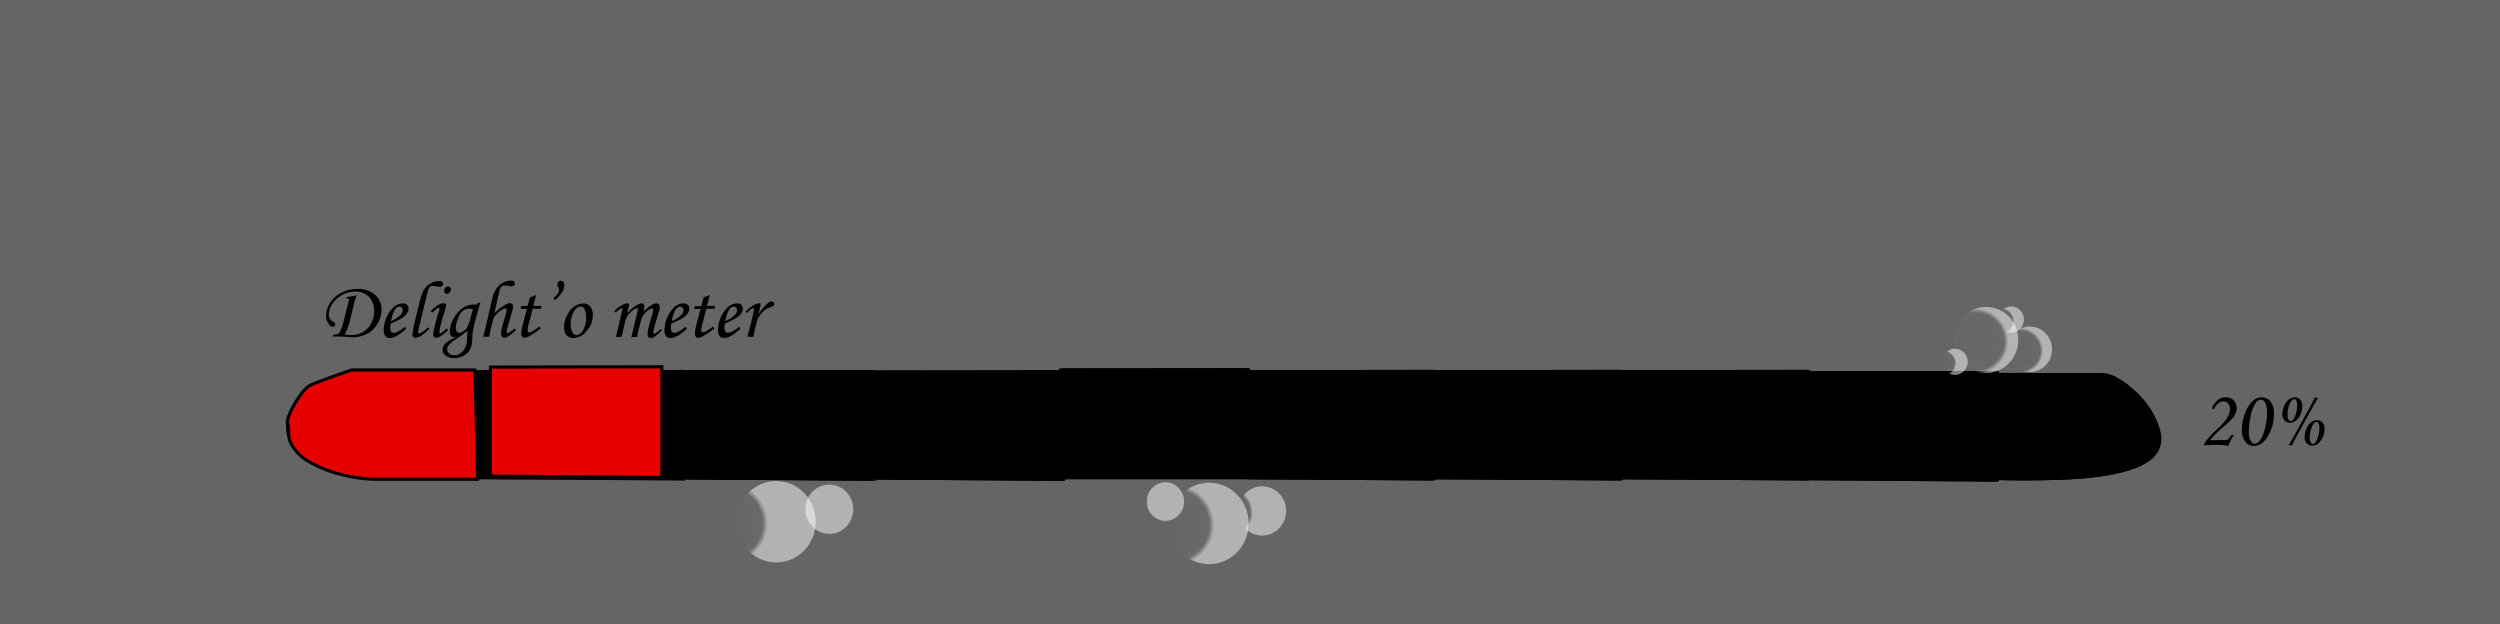 <svg xmlns="http://www.w3.org/2000/svg" xmlns:xlink="http://www.w3.org/1999/xlink" width="800.78" height="200" viewBox="0 0 800.78 200"><rect x="0" y="0" width="800.78" height="200" fill="#333333" stroke="none"/><defs><style>.cls-1{fill:#999;}.cls-1,.cls-3{opacity:0.5;}.cls-2{fill:#e70000;stroke:#000;stroke-miterlimit:10;}.cls-4{fill:url(#radial-gradient);}.cls-5{fill:url(#radial-gradient-2);}.cls-6{fill:url(#radial-gradient-3);}.cls-7{fill:url(#radial-gradient-4);}.cls-8{fill:url(#radial-gradient-5);}.cls-9{fill:url(#radial-gradient-6);}.cls-10{fill:url(#radial-gradient-7);}.cls-11{fill:url(#radial-gradient-8);}.cls-12{fill:url(#radial-gradient-9);}</style><radialGradient id="radial-gradient" cx="-3429.73" cy="3279.13" r="87.04" gradientTransform="translate(747.34 -324.26) scale(0.15 0.15)" gradientUnits="userSpaceOnUse"><stop offset="0" stop-color="#fff" stop-opacity="0"/><stop offset="0.87" stop-color="#fff" stop-opacity="0.05"/><stop offset="1" stop-color="#fff"/></radialGradient><radialGradient id="radial-gradient-2" cx="-3312.82" cy="3252.44" r="52.66" xlink:href="#radial-gradient"/><radialGradient id="radial-gradient-3" cx="-2476.11" cy="3282.75" r="87.04" xlink:href="#radial-gradient"/><radialGradient id="radial-gradient-4" cx="-2359.19" cy="3256.06" r="52.66" xlink:href="#radial-gradient"/><radialGradient id="radial-gradient-5" cx="-2572.39" cy="3236.04" r="41.21" xlink:href="#radial-gradient"/><radialGradient id="radial-gradient-6" cx="-764.25" cy="2890.55" r="70.6" xlink:href="#radial-gradient"/><radialGradient id="radial-gradient-7" cx="-667.97" cy="2910.57" r="48.67" xlink:href="#radial-gradient"/><radialGradient id="radial-gradient-8" cx="-833.02" cy="2937.26" r="28.03" xlink:href="#radial-gradient"/><radialGradient id="radial-gradient-9" cx="-709.13" cy="2847" r="27.93" xlink:href="#radial-gradient"/></defs><g id="Layer_248" data-name="Layer 248"><g id="Layer_249" data-name="Layer 249"><rect class="cls-1" x="-68" y="-729" width="2701" height="1728" rx="12"/></g></g><g id="Layer_1" data-name="Layer 1"><g id="Layer_87" data-name="Layer 87"><path d="M690.94,137.5c3.36,11.76-11.92,15-28,16a292.39,292.39,0,0,1-30,0h-504c-39.51,0-42-16.65-33-27,4.83-5.56,19-8,19-8l44.26.08,505.65.91h8.09s4,0,10.24,5.88A26.46,26.46,0,0,1,690.94,137.5Z"/></g><g id="Layer_86" data-name="Layer 86"><path d="M159.2,118.58V153.5l60.18.44V118.49Z"/></g><g id="Layer_85" data-name="Layer 85"><path d="M219.41,118.65v34.92l60.18.44V118.56Z"/></g><g id="Layer_84" data-name="Layer 84"><path d="M280,118.68V153.6l60.18.44V118.59Z"/></g><g id="Layer_83" data-name="Layer 83"><path d="M339.3,118V153l60.18.44V117.94Z"/></g><g id="Layer_82" data-name="Layer 82"><path d="M398.71,118.56v34.92l60.18.44V118.47Z"/></g><g id="Layer_81" data-name="Layer 81"><path d="M458.71,118.56v34.92l60.18.44V118.47Z"/></g><g id="Layer_80" data-name="Layer 80"><path d="M518.71,118.56v34.92l60.18.44V118.47Z"/></g><g id="Layer_79" data-name="Layer 79"><path d="M579.21,118.91v34.92l60.18.44V118.82Z"/></g><g id="Layer_78" data-name="Layer 78"><path d="M691.84,137.5c3.36,11.76-11.92,15-28,16a292.39,292.39,0,0,1-30,0h-504c-39.51,0-42-16.65-33-27,4.83-5.56,19-8,19-8l44.26.08,505.65.91h8.09s4,0,10.24,5.88A26.54,26.54,0,0,1,691.84,137.5Z"/></g><g id="Layer_77" data-name="Layer 77"><path class="cls-2" d="M157.1,117.58V152.5l54.9.44V117.49Z"/></g><g id="Layer_76" data-name="Layer 76"><path d="M220.31,118.65v34.92l60.18.44V118.56Z"/></g><g id="Layer_75" data-name="Layer 75"><path d="M280.94,118.68V153.6l60.18.44V118.59Z"/></g><g id="Layer_74" data-name="Layer 74"><path d="M340.2,118V153l60.18.44V117.94Z"/></g><g id="Layer_73" data-name="Layer 73"><path d="M399.6,118.56v34.92l60.19.44V118.47Z"/></g><g id="Layer_72" data-name="Layer 72"><path d="M459.6,118.56v34.92l60.19.44V118.47Z"/></g><g id="Layer_71" data-name="Layer 71"><path d="M519.6,118.56v34.92l60.19.44V118.47Z"/></g><g id="Layer_70" data-name="Layer 70"><path d="M580.11,118.91v34.92l60.18.44V118.82Z"/></g><g id="Layer_69" data-name="Layer 69"><path d="M110.88,95.67l.13-.54a22.54,22.54,0,0,0,3.26-.56,25,25,0,0,0-1,3.2l-.84,3.54a22.14,22.14,0,0,1-2,5.79,10.46,10.46,0,0,0,1.93.22,7.59,7.59,0,0,0,3.86-.94,6.68,6.68,0,0,0,2.62-2.72,8.11,8.11,0,0,0,1-4,6.3,6.3,0,0,0-1.65-4.55,5.66,5.66,0,0,0-4.31-1.72,8.83,8.83,0,0,0-4.23,1.07,8.56,8.56,0,0,0-3.16,2.82,6.23,6.23,0,0,0-1.16,3.42,2.54,2.54,0,0,0,1.42,2.39,1.62,1.62,0,0,1,.53.39.69.69,0,0,1,.12.41.78.78,0,0,1-.23.54.74.74,0,0,1-.55.23,1.72,1.72,0,0,1-1.31-.88,4.43,4.43,0,0,1-.87-2.56,7.74,7.74,0,0,1,1.31-4.22,9.13,9.13,0,0,1,3.62-3.24,11,11,0,0,1,5.17-1.21,8,8,0,0,1,5.58,1.88,6.05,6.05,0,0,1,2.07,4.7,8.66,8.66,0,0,1-1.44,4.83,8.32,8.32,0,0,1-3.5,3.13,9.67,9.67,0,0,1-4.09.94c-.44,0-1.2,0-2.28-.13-.92-.07-1.78-.1-2.6-.1-.38,0-1,0-1.74,0l.29-.62a4.9,4.9,0,0,0,1.45-.21,1.16,1.16,0,0,0,.49-.47,13,13,0,0,0,1-2.54l.88-3.31,1-4.14a2.2,2.2,0,0,0,.08-.52.41.41,0,0,0-.13-.32.48.48,0,0,0-.35-.12Z"/><path d="M129.69,104.7l.42.56c-2.08,2-3.85,3-5.34,3a1.64,1.64,0,0,1-1.37-.61,3.19,3.19,0,0,1-.48-2,10.23,10.23,0,0,1,1.65-5.4c1.24-2,2.71-3.06,4.43-3.06a1.94,1.94,0,0,1,1.38.45,1.6,1.6,0,0,1,.48,1.23,2.73,2.73,0,0,1-.58,1.63,6.57,6.57,0,0,1-2,1.66c-.49.28-1.54.79-3.15,1.51A8.79,8.79,0,0,0,125,105a2.09,2.09,0,0,0,.28,1.26,1,1,0,0,0,.84.35,2.66,2.66,0,0,0,1.14-.29A15.66,15.66,0,0,0,129.69,104.7Zm-4.45-1.84a9.86,9.86,0,0,0,3.08-2,2.17,2.17,0,0,0,.7-1.46,1.29,1.29,0,0,0-.29-.87,1,1,0,0,0-.74-.32,1.49,1.49,0,0,0-.92.35,3.53,3.53,0,0,0-1,1.43A13.33,13.33,0,0,0,125.24,102.86Z"/><path d="M137.15,104.83l.43.46a12.56,12.56,0,0,1-2.34,2,4.24,4.24,0,0,1-2.23.92.82.82,0,0,1-.64-.29,1.24,1.24,0,0,1-.26-.82,23.43,23.43,0,0,1,.79-4.22l1.37-5.57a24.35,24.35,0,0,1,1.25-4A5.93,5.93,0,0,1,140.79,90a1.31,1.31,0,0,1,.85.26.81.81,0,0,1,.31.64.86.86,0,0,1-.3.67,1.35,1.35,0,0,1-.89.26,5.92,5.92,0,0,1-1.07-.13,7.87,7.87,0,0,0-1.13-.1,1.17,1.17,0,0,0-.78.22,2.65,2.65,0,0,0-.67,1.27q-.3,1-1,3.84l-1.27,5.32c-.63,2.67-.94,4.06-.94,4.18s.1.41.29.41a1.74,1.74,0,0,0,.81-.33A12.6,12.6,0,0,0,137.15,104.83Z"/><path d="M138.51,100.16l-.56-.44a9.83,9.83,0,0,1,2.32-2,3.7,3.7,0,0,1,1.78-.59.94.94,0,0,1,.62.18.58.58,0,0,1,.22.48,24.5,24.5,0,0,1-.83,3.12,31.94,31.94,0,0,0-1.34,5.43.49.49,0,0,0,.09.3.24.24,0,0,0,.19.12c.27,0,1-.52,2.08-1.57l.5.48a17.26,17.26,0,0,1-2.54,2.1,2.9,2.9,0,0,1-1.31.45.88.88,0,0,1-.7-.28,1,1,0,0,1-.26-.77c0-1.06.63-3.64,1.9-7.76a1.78,1.78,0,0,0,.09-.52c0-.17-.08-.25-.23-.25a1.18,1.18,0,0,0-.58.2A14.94,14.94,0,0,0,138.51,100.16Zm5-8.41a.89.89,0,0,1,.65.26.93.93,0,0,1,.25.67,1.4,1.4,0,0,1-.39,1,1.11,1.11,0,0,1-.86.43.84.84,0,0,1-.64-.27,1,1,0,0,1-.25-.7,1.4,1.4,0,0,1,.36-1A1.19,1.19,0,0,1,143.5,91.75Z"/><path d="M152.89,97.12l1-.23q-.93,3-1.7,6a35.37,35.37,0,0,0-.77,3.55,12.4,12.4,0,0,0-.13,1.81,10,10,0,0,1-.4,2.94,4.8,4.8,0,0,1-2,2.51,6.12,6.12,0,0,1-3.45,1,4.14,4.14,0,0,1-2.7-.81,2.34,2.34,0,0,1-1-1.85,2.81,2.81,0,0,1,.79-1.91,8.81,8.81,0,0,1,2.44-1.63c.63-.33,1.22-.67,1.77-1a3.6,3.6,0,0,1-1.47.48,1.07,1.07,0,0,1-.83-.44,1.72,1.72,0,0,1-.37-1.16,8.94,8.94,0,0,1,1.39-4.64,9.78,9.78,0,0,1,3.35-3.46,5.8,5.8,0,0,1,3-.71l.88,0Zm-3.14,8.8a39.19,39.19,0,0,1-3.34,2.48,13.21,13.21,0,0,0-2.67,2.12,2.27,2.27,0,0,0-.49,1.39,1.7,1.7,0,0,0,.64,1.3,2.24,2.24,0,0,0,1.56.58,3.67,3.67,0,0,0,1.68-.42,4.24,4.24,0,0,0,1.41-1.24,4.54,4.54,0,0,0,.84-1.82,13.46,13.46,0,0,0,.24-2.69C149.63,107.38,149.67,106.81,149.75,105.92ZM151.47,99a5.64,5.64,0,0,0-1.08-.11,3.43,3.43,0,0,0-2.07.63,4.93,4.93,0,0,0-1.47,2.13,10,10,0,0,0-.85,3.57,1.48,1.48,0,0,0,.34,1,.93.93,0,0,0,.75.41,2.44,2.44,0,0,0,1.26-.49,4.06,4.06,0,0,0,1.22-1.22,9.81,9.81,0,0,0,1-2.54Z"/><path d="M164.93,105.2l.33.47a11.4,11.4,0,0,1-2.4,2,2.8,2.8,0,0,1-1.38.52.87.87,0,0,1-.72-.35,1.85,1.85,0,0,1-.27-1.11,7.74,7.74,0,0,1,.21-1.48c.14-.64.53-2,1.18-4.17a12.27,12.27,0,0,0,.43-1.84c0-.27-.14-.4-.43-.4a2.6,2.6,0,0,0-1.34.53,8.13,8.13,0,0,0-2,1.87,5.78,5.78,0,0,0-.88,2.16l-1,4.44h-1.89c.4-1.48.72-2.69.94-3.63l1.86-8.14a10.24,10.24,0,0,1,1.34-3.47,6.18,6.18,0,0,1,2.17-2,5.61,5.61,0,0,1,2.65-.73,1.24,1.24,0,0,1,.86.28.85.85,0,0,1,.32.68.78.78,0,0,1-.31.61,1.31,1.31,0,0,1-.85.26,6.56,6.56,0,0,1-.78-.06,12.49,12.49,0,0,0-1.52-.17,1.14,1.14,0,0,0-.95.48,6.41,6.41,0,0,0-.76,2.22l-1.42,6.26a16.53,16.53,0,0,1,3.29-2.67,3.56,3.56,0,0,1,1.68-.65,1.06,1.06,0,0,1,.78.29,1.18,1.18,0,0,1,.28.82,3.69,3.69,0,0,1-.11.86c-.11.5-.37,1.4-.77,2.72-.56,1.81-.88,2.93-1,3.37a5.37,5.37,0,0,0-.14,1.18.53.53,0,0,0,.07.31.22.22,0,0,0,.21.1q.3,0,1.14-.72C164.1,105.87,164.48,105.56,164.93,105.2Z"/><path d="M169.73,95.26l2-.78L170.83,98h2.63l-.2.9h-2.63l-1.11,4.25a12.26,12.26,0,0,0-.53,2.67.68.68,0,0,0,.15.49.54.54,0,0,0,.4.15,2.73,2.73,0,0,0,1.2-.47,14.82,14.82,0,0,0,2-1.41l.48.59a31.44,31.44,0,0,1-3.72,2.56,3.56,3.56,0,0,1-1.51.47.88.88,0,0,1-.74-.34,1.75,1.75,0,0,1-.28-1.12,12.53,12.53,0,0,1,.48-2.79l1.3-5h-2.06L167,98H169Z"/><path d="M177.57,96.23l-.21-.81a7.39,7.39,0,0,0,1.39-1.5,2.25,2.25,0,0,0,.32-1.08,2.14,2.14,0,0,0-.3-.85,1.84,1.84,0,0,1-.24-.85,1.18,1.18,0,0,1,.3-.84,1,1,0,0,1,.78-.33,1,1,0,0,1,.82.38,1.43,1.43,0,0,1,.33,1,4.37,4.37,0,0,1-.69,2.23A11.09,11.09,0,0,1,177.57,96.23Z"/><path d="M187,97.21a2.58,2.58,0,0,1,2.07,1,4.19,4.19,0,0,1,.82,2.76,7.47,7.47,0,0,1-2,5.06,5.64,5.64,0,0,1-4.19,2.24,2.89,2.89,0,0,1-2.19-.89,3.43,3.43,0,0,1-.83-2.43,8.59,8.59,0,0,1,1.53-4.92A5.64,5.64,0,0,1,187,97.21Zm-1.08,1c-.72,0-1.41.52-2.09,1.55a7.7,7.7,0,0,0-1,4.25,4.71,4.71,0,0,0,.63,2.61,1.4,1.4,0,0,0,1.21.7,2.43,2.43,0,0,0,1.95-1.32,7.72,7.72,0,0,0,1.11-4.26,5.33,5.33,0,0,0-.51-2.71A1.49,1.49,0,0,0,185.94,98.16Z"/><path d="M197.18,100.13l-.38-.51a10.42,10.42,0,0,1,2.38-1.85,4.21,4.21,0,0,1,1.79-.6.58.58,0,0,1,.4.12.37.37,0,0,1,.13.31,4.18,4.18,0,0,1-.2,1c-.2.71-.33,1.28-.41,1.69,2-2.06,3.58-3.1,4.65-3.1a.82.82,0,0,1,.63.23,1,1,0,0,1,.22.72,7.63,7.63,0,0,1-.38,1.82,12.49,12.49,0,0,1,2.51-2.14,3.71,3.71,0,0,1,1.67-.63,1.06,1.06,0,0,1,.82.31,1.28,1.28,0,0,1,.3.94,4.23,4.23,0,0,1-.13.9c-.09.35-.39,1.4-.93,3.17a22.46,22.46,0,0,0-1,3.93c0,.28.12.43.35.43a.76.76,0,0,0,.47-.16,11.09,11.09,0,0,0,1.54-1.32l.42.46c-.18.14-.51.44-1,.89a11.92,11.92,0,0,1-1.4,1.14,2.58,2.58,0,0,1-1.24.43.85.85,0,0,1-.68-.37,1.69,1.69,0,0,1-.29-1,6.71,6.71,0,0,1,.18-1.42c.12-.55.46-1.77,1-3.68a14.88,14.88,0,0,0,.65-2.6c0-.29-.13-.43-.38-.43a1.81,1.81,0,0,0-.85.31,6.5,6.5,0,0,0-1.83,1.62,5.93,5.93,0,0,0-.89,2.09q-.85,3.14-1.27,5.12h-1.8l1.89-7.76a9.35,9.35,0,0,0,.2-1,.46.46,0,0,0-.1-.32.38.38,0,0,0-.29-.1,2.2,2.2,0,0,0-1.07.53,7,7,0,0,0-1.8,1.75,8.28,8.28,0,0,0-.95,2.57l-1,4.29h-1.83l1.44-6.06q.63-2.62.63-2.85c0-.2-.07-.3-.23-.3C198.86,98.68,198.19,99.17,197.18,100.13Z"/><path d="M219.61,104.7l.42.56c-2.08,2-3.85,3-5.33,3a1.66,1.66,0,0,1-1.38-.61,3.19,3.19,0,0,1-.48-2,10.23,10.23,0,0,1,1.65-5.4q1.86-3.06,4.43-3.06a1.94,1.94,0,0,1,1.38.45,1.6,1.6,0,0,1,.48,1.23,2.78,2.78,0,0,1-.57,1.63,6.75,6.75,0,0,1-2.05,1.66c-.49.28-1.54.79-3.15,1.51a8.79,8.79,0,0,0-.11,1.31,2.09,2.09,0,0,0,.28,1.26,1,1,0,0,0,.84.35,2.66,2.66,0,0,0,1.14-.29A15.66,15.66,0,0,0,219.61,104.7Zm-4.44-1.84a9.92,9.92,0,0,0,3.07-2,2.17,2.17,0,0,0,.7-1.46,1.29,1.29,0,0,0-.29-.87,1,1,0,0,0-.74-.32,1.49,1.49,0,0,0-.92.35,3.63,3.63,0,0,0-1,1.43A12.74,12.74,0,0,0,215.17,102.86Z"/><path d="M225.35,95.26l2-.78L226.45,98h2.63l-.2.9h-2.63l-1.11,4.25a12.26,12.26,0,0,0-.53,2.67.68.68,0,0,0,.15.49.52.52,0,0,0,.4.15,2.73,2.73,0,0,0,1.2-.47,14.73,14.73,0,0,0,2-1.41l.49.59a32.32,32.32,0,0,1-3.72,2.56,3.56,3.56,0,0,1-1.51.47.91.91,0,0,1-.75-.34,1.82,1.82,0,0,1-.27-1.12,12.53,12.53,0,0,1,.48-2.79l1.3-5h-2.06l.23-.9h2.06Z"/><path d="M236.76,104.7l.42.56q-3.1,3-5.33,3a1.67,1.67,0,0,1-1.38-.61,3.19,3.19,0,0,1-.48-2,10.23,10.23,0,0,1,1.65-5.4q1.86-3.06,4.43-3.06a1.93,1.93,0,0,1,1.38.45,1.6,1.6,0,0,1,.48,1.23,2.78,2.78,0,0,1-.57,1.63,6.63,6.63,0,0,1-2.05,1.66c-.49.28-1.54.79-3.15,1.51a8.79,8.79,0,0,0-.11,1.31,2.08,2.08,0,0,0,.29,1.26,1,1,0,0,0,.83.35,2.63,2.63,0,0,0,1.14-.29A15.2,15.2,0,0,0,236.76,104.7Zm-4.44-1.84a9.92,9.92,0,0,0,3.07-2,2.17,2.17,0,0,0,.7-1.46,1.29,1.29,0,0,0-.29-.87,1,1,0,0,0-.74-.32,1.47,1.47,0,0,0-.91.35,3.55,3.55,0,0,0-1,1.43A12.74,12.74,0,0,0,232.32,102.86Z"/><path d="M241.29,107.89H239.4l.89-3.42c.43-1.67.81-3.26,1.13-4.77a4.27,4.27,0,0,0,.11-.7c0-.2-.09-.3-.28-.3a1.21,1.21,0,0,0-.58.26,11.2,11.2,0,0,0-1.42,1.29l-.4-.45a9.94,9.94,0,0,1,2.44-2,4.28,4.28,0,0,1,1.85-.65.58.58,0,0,1,.37.1.39.39,0,0,1,.13.28,6.36,6.36,0,0,1-.17.88l-.55,2.28a16.34,16.34,0,0,1,2.9-3.47,2.23,2.23,0,0,1,1.3-.68.88.88,0,0,1,.63.24.8.8,0,0,1,0,1.17,3.78,3.78,0,0,1-1.24.57,5.26,5.26,0,0,0-1.52.76,7.16,7.16,0,0,0-1.3,1.36,7.07,7.07,0,0,0-1,1.59,25.73,25.73,0,0,0-.85,3.16Z"/></g><g id="Layer_68" data-name="Layer 68"><path d="M709.12,131.1l-.65-.32a7.43,7.43,0,0,1,2.08-2.76,4,4,0,0,1,2.4-.77,3.38,3.38,0,0,1,3.51,3.39,4.54,4.54,0,0,1-.35,1.7,6.26,6.26,0,0,1-1.13,1.8,27.27,27.27,0,0,1-2.79,2.58,31,31,0,0,0-4.31,4.31c1.1-.06,2.25-.08,3.42-.08h1a2.42,2.42,0,0,0,1.27-.17,5.68,5.68,0,0,0,1.13-1.45h.88a14.41,14.41,0,0,0-1.79,3.49c-.6-.11-1.24-.19-1.91-.25s-1.37-.08-2.1-.08-2.16.05-3.85.16l.25-.8a23.81,23.81,0,0,1,3.46-3.87,32.5,32.5,0,0,0,2.93-3,9.53,9.53,0,0,0,1.38-2.32,4.22,4.22,0,0,0,.33-1.58,2.6,2.6,0,0,0-.62-1.83,2,2,0,0,0-1.53-.69,2.53,2.53,0,0,0-1.5.55A6.32,6.32,0,0,0,709.12,131.1Z"/><path d="M724.37,127.28a3.57,3.57,0,0,1,2.91,1.33,6.18,6.18,0,0,1,1.1,4,13.6,13.6,0,0,1-1.9,7q-1.9,3.25-4.6,3.25a3.31,3.31,0,0,1-2.69-1.39,5.91,5.91,0,0,1-1.1-3.77,14.47,14.47,0,0,1,1.1-5.5,9.46,9.46,0,0,1,2.46-3.81A4.29,4.29,0,0,1,724.37,127.28Zm-.23.75a2.21,2.21,0,0,0-1.61,1,11.06,11.06,0,0,0-1.51,3.84,22.15,22.15,0,0,0-.69,5.32,5.74,5.74,0,0,0,.59,3,1.64,1.64,0,0,0,1.35.93,1.9,1.9,0,0,0,1.33-.68,9.07,9.07,0,0,0,1.77-3.78,20.55,20.55,0,0,0,.79-5.58,6.34,6.34,0,0,0-.66-3.25A1.52,1.52,0,0,0,724.14,128Z"/><path d="M735.07,127.29a2.22,2.22,0,0,1,1.72.73,3,3,0,0,1,.67,2.06,6.11,6.11,0,0,1-1.38,3.94,3.23,3.23,0,0,1-2.6,1.39,2.21,2.21,0,0,1-1.72-.74,2.81,2.81,0,0,1-.68-2,6.58,6.58,0,0,1,1.14-3.7A3.35,3.35,0,0,1,735.07,127.29Zm-.18.55c-.53,0-1,.53-1.48,1.59a8.72,8.72,0,0,0-.69,3.51,2.77,2.77,0,0,0,.3,1.46.85.85,0,0,0,.69.47c.47,0,.9-.41,1.28-1.23a9.12,9.12,0,0,0,.83-3.85,3.05,3.05,0,0,0-.33-1.55A.71.71,0,0,0,734.89,127.84Zm-1.8,14.75c.72-1.2,1.34-2.27,1.85-3.2l4.66-8.47q1.11-2.05,1.92-3.63a6.93,6.93,0,0,0,1,.18c-.78,1.26-1.52,2.52-2.21,3.78l-4.08,7.43q-1.12,2-2.08,4a6,6,0,0,0-.65-.08Zm9.1-8a2.24,2.24,0,0,1,1.72.73,3,3,0,0,1,.67,2.07,6.13,6.13,0,0,1-1.37,3.93,3.27,3.27,0,0,1-2.61,1.4,2.26,2.26,0,0,1-1.72-.74,2.85,2.85,0,0,1-.68-2,6.53,6.53,0,0,1,1.14-3.69A3.34,3.34,0,0,1,742.19,134.56Zm-.18.55c-.53,0-1,.53-1.48,1.59a8.74,8.74,0,0,0-.69,3.52,2.73,2.73,0,0,0,.3,1.45.85.85,0,0,0,.7.47c.47,0,.89-.41,1.27-1.23a9.12,9.12,0,0,0,.83-3.85,3,3,0,0,0-.33-1.54A.73.73,0,0,0,742,135.11Z"/></g><g id="Layer_25" data-name="Layer 25"><path class="cls-2" d="M99.22,123.5c-3,1.65-7.7,10.46-7.17,12,.72,2.06.09,4,.9,6a14.38,14.38,0,0,0,5.38,6c9.85,6,21.5,6,21.5,6H153l-.89-35H112.66S101,122.5,99.22,123.5Z"/></g><g id="Layer_7" data-name="Layer 7"><path d="M691.5,138.5c1,3-.93,7.87-3,9-11,6-26,6-26,6h-22v-34h31l6,1,9,8S690.79,136.38,691.5,138.5Z"/></g><g class="cls-3"><ellipse class="cls-4" cx="248.63" cy="167.12" rx="12.66" ry="13.04"/></g><g class="cls-3"><ellipse class="cls-5" cx="265.63" cy="163.12" rx="7.66" ry="7.89"/></g><g class="cls-3"><ellipse class="cls-6" cx="387.3" cy="167.66" rx="12.66" ry="13.04"/></g><g class="cls-3"><ellipse class="cls-7" cx="404.3" cy="163.66" rx="7.66" ry="7.89"/></g><g class="cls-3"><ellipse class="cls-8" cx="373.3" cy="160.66" rx="5.99" ry="6.18"/></g><g class="cls-3"><ellipse class="cls-9" cx="636.21" cy="108.89" rx="10.27" ry="10.58"/></g><g class="cls-3"><ellipse class="cls-10" cx="650.21" cy="111.89" rx="7.08" ry="7.29"/></g><g class="cls-3"><ellipse class="cls-11" cx="626.21" cy="115.89" rx="4.08" ry="4.2"/></g><g class="cls-3"><ellipse class="cls-12" cx="644.23" cy="102.36" rx="4.06" ry="4.19"/></g></g></svg>